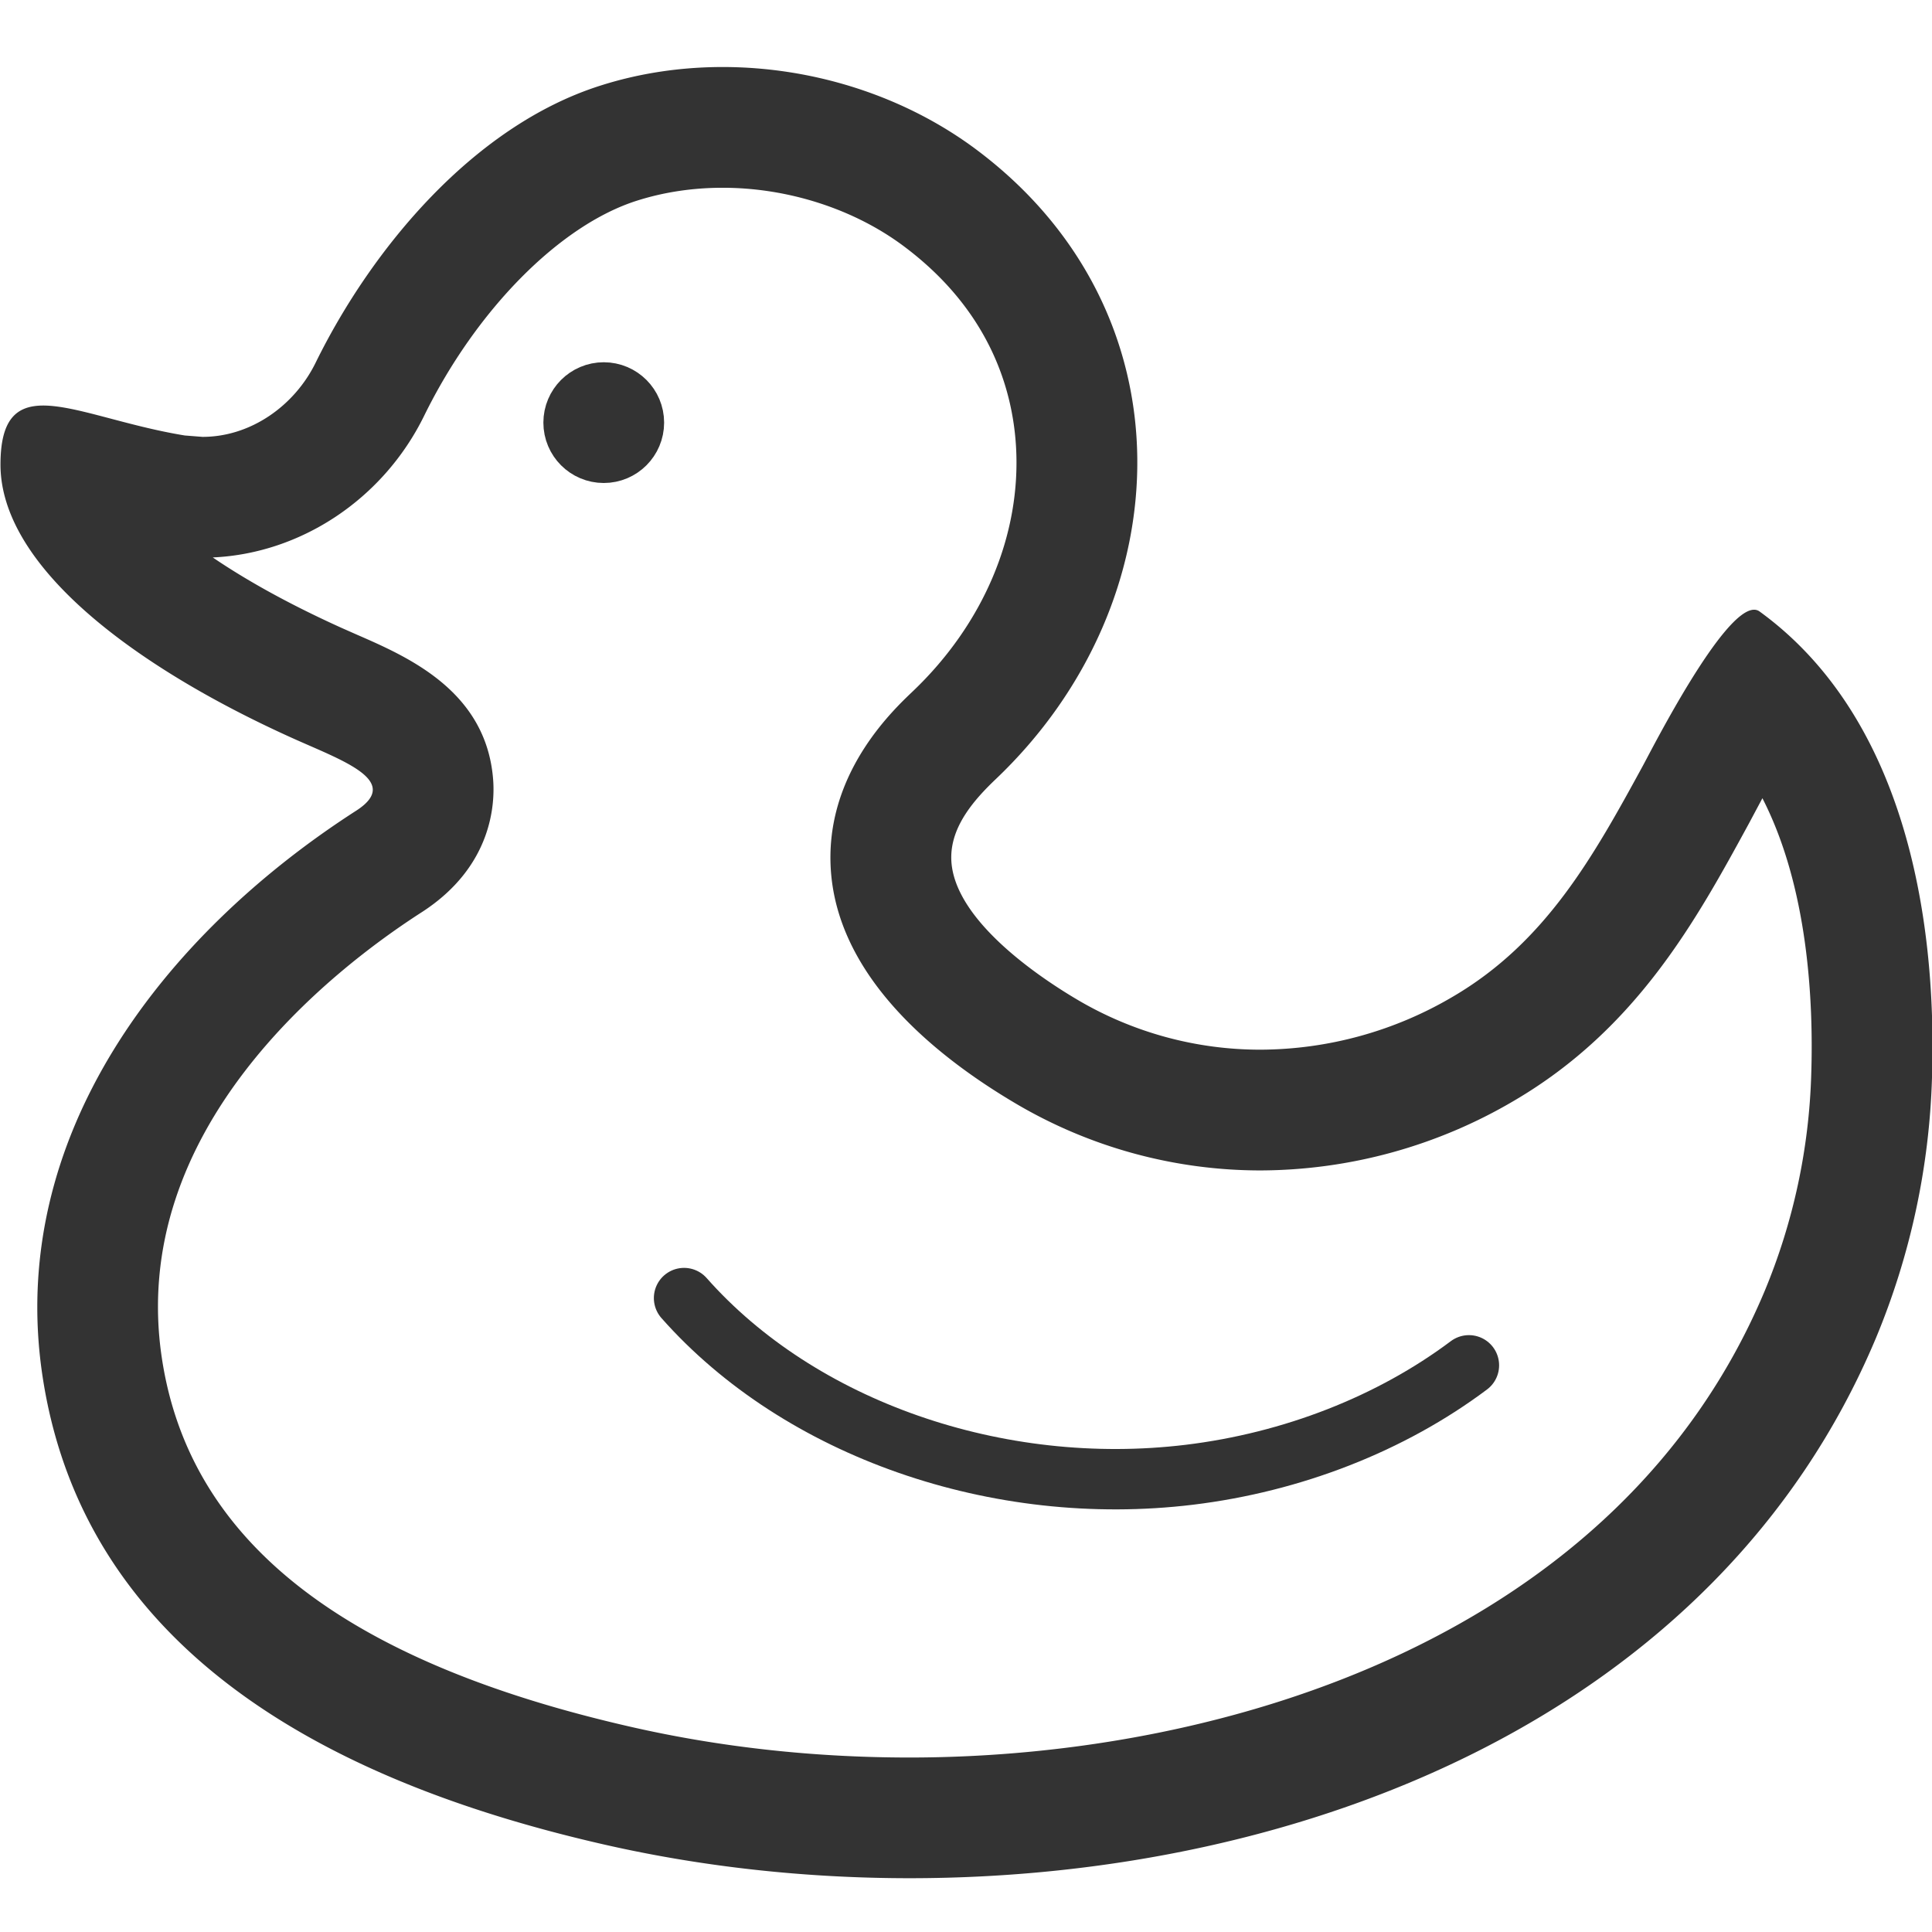 <svg xmlns="http://www.w3.org/2000/svg" viewBox="0 0 32 32"><path fill="#333" d="M11.97 3.11c1.081 0 2.172.351 2.994.964 1.441 1.074 1.809 2.396 1.864 3.317.088 1.464-.537 2.945-1.714 4.064-.33.314-1.333 1.268-1.359 2.69-.035 1.894 1.644 3.29 3.059 4.127a7.974 7.974 0 0 0 4.063 1.114 8.32 8.32 0 0 0 4.201-1.155c2.039-1.195 3.023-3.001 3.891-4.594l.073-.137.149-.279c.758 1.477.847 3.365.809 4.564a10.102 10.102 0 0 1-.774 3.604c-2.392 5.693-8.884 7.721-14.162 7.721-1.581 0-3.129-.17-4.602-.505-4.769-1.085-7.314-3.077-7.778-6.09-.587-3.811 2.811-6.448 4.306-7.409 1.164-.754 1.211-1.793 1.177-2.205-.119-1.457-1.405-2.018-2.256-2.389l-.26-.115c-.908-.411-1.602-.807-2.127-1.164 1.466-.066 2.827-.972 3.501-2.346.861-1.754 2.241-3.151 3.515-3.56.449-.144.93-.217 1.43-.217m0-2c-.694 0-1.385.102-2.041.313-2.083.668-3.766 2.682-4.7 4.582-.35.716-1.076 1.231-1.875 1.231l-.293-.023c-.976-.159-1.799-.495-2.343-.496-.45 0-.71.23-.71.978 0 1.669 2.175 3.328 4.819 4.523.833.377 1.841.712 1.075 1.208C2.705 15.482.094 18.835.708 22.818c.729 4.733 5.096 6.777 9.311 7.736 1.604.365 3.314.555 5.046.555 6.537 0 13.385-2.707 16.006-8.946A12.15 12.15 0 0 0 32 17.848c.087-2.733-.489-6.001-2.856-7.72a.15.15 0 0 0-.091-.029c-.519 0-1.684 2.294-1.84 2.581-.821 1.506-1.608 2.924-3.146 3.826a6.31 6.31 0 0 1-3.189.88 5.954 5.954 0 0 1-3.044-.834c-.748-.443-2.096-1.396-2.078-2.37.009-.505.371-.929.738-1.278 3.094-2.943 3.265-7.752-.333-10.434-1.19-.885-2.696-1.36-4.191-1.36z"/><circle stroke="#333" stroke-linejoin="round" stroke-miterlimit="10" cx="10" cy="7" r=".5" fill="none"/><path stroke="#333" stroke-linecap="round" stroke-linejoin="round" stroke-miterlimit="10" d="M11.33 21.5c1.918 2.169 5.195 3.31 8.367 2.927 1.709-.207 3.342-.845 4.633-1.813" fill="none"/></svg>